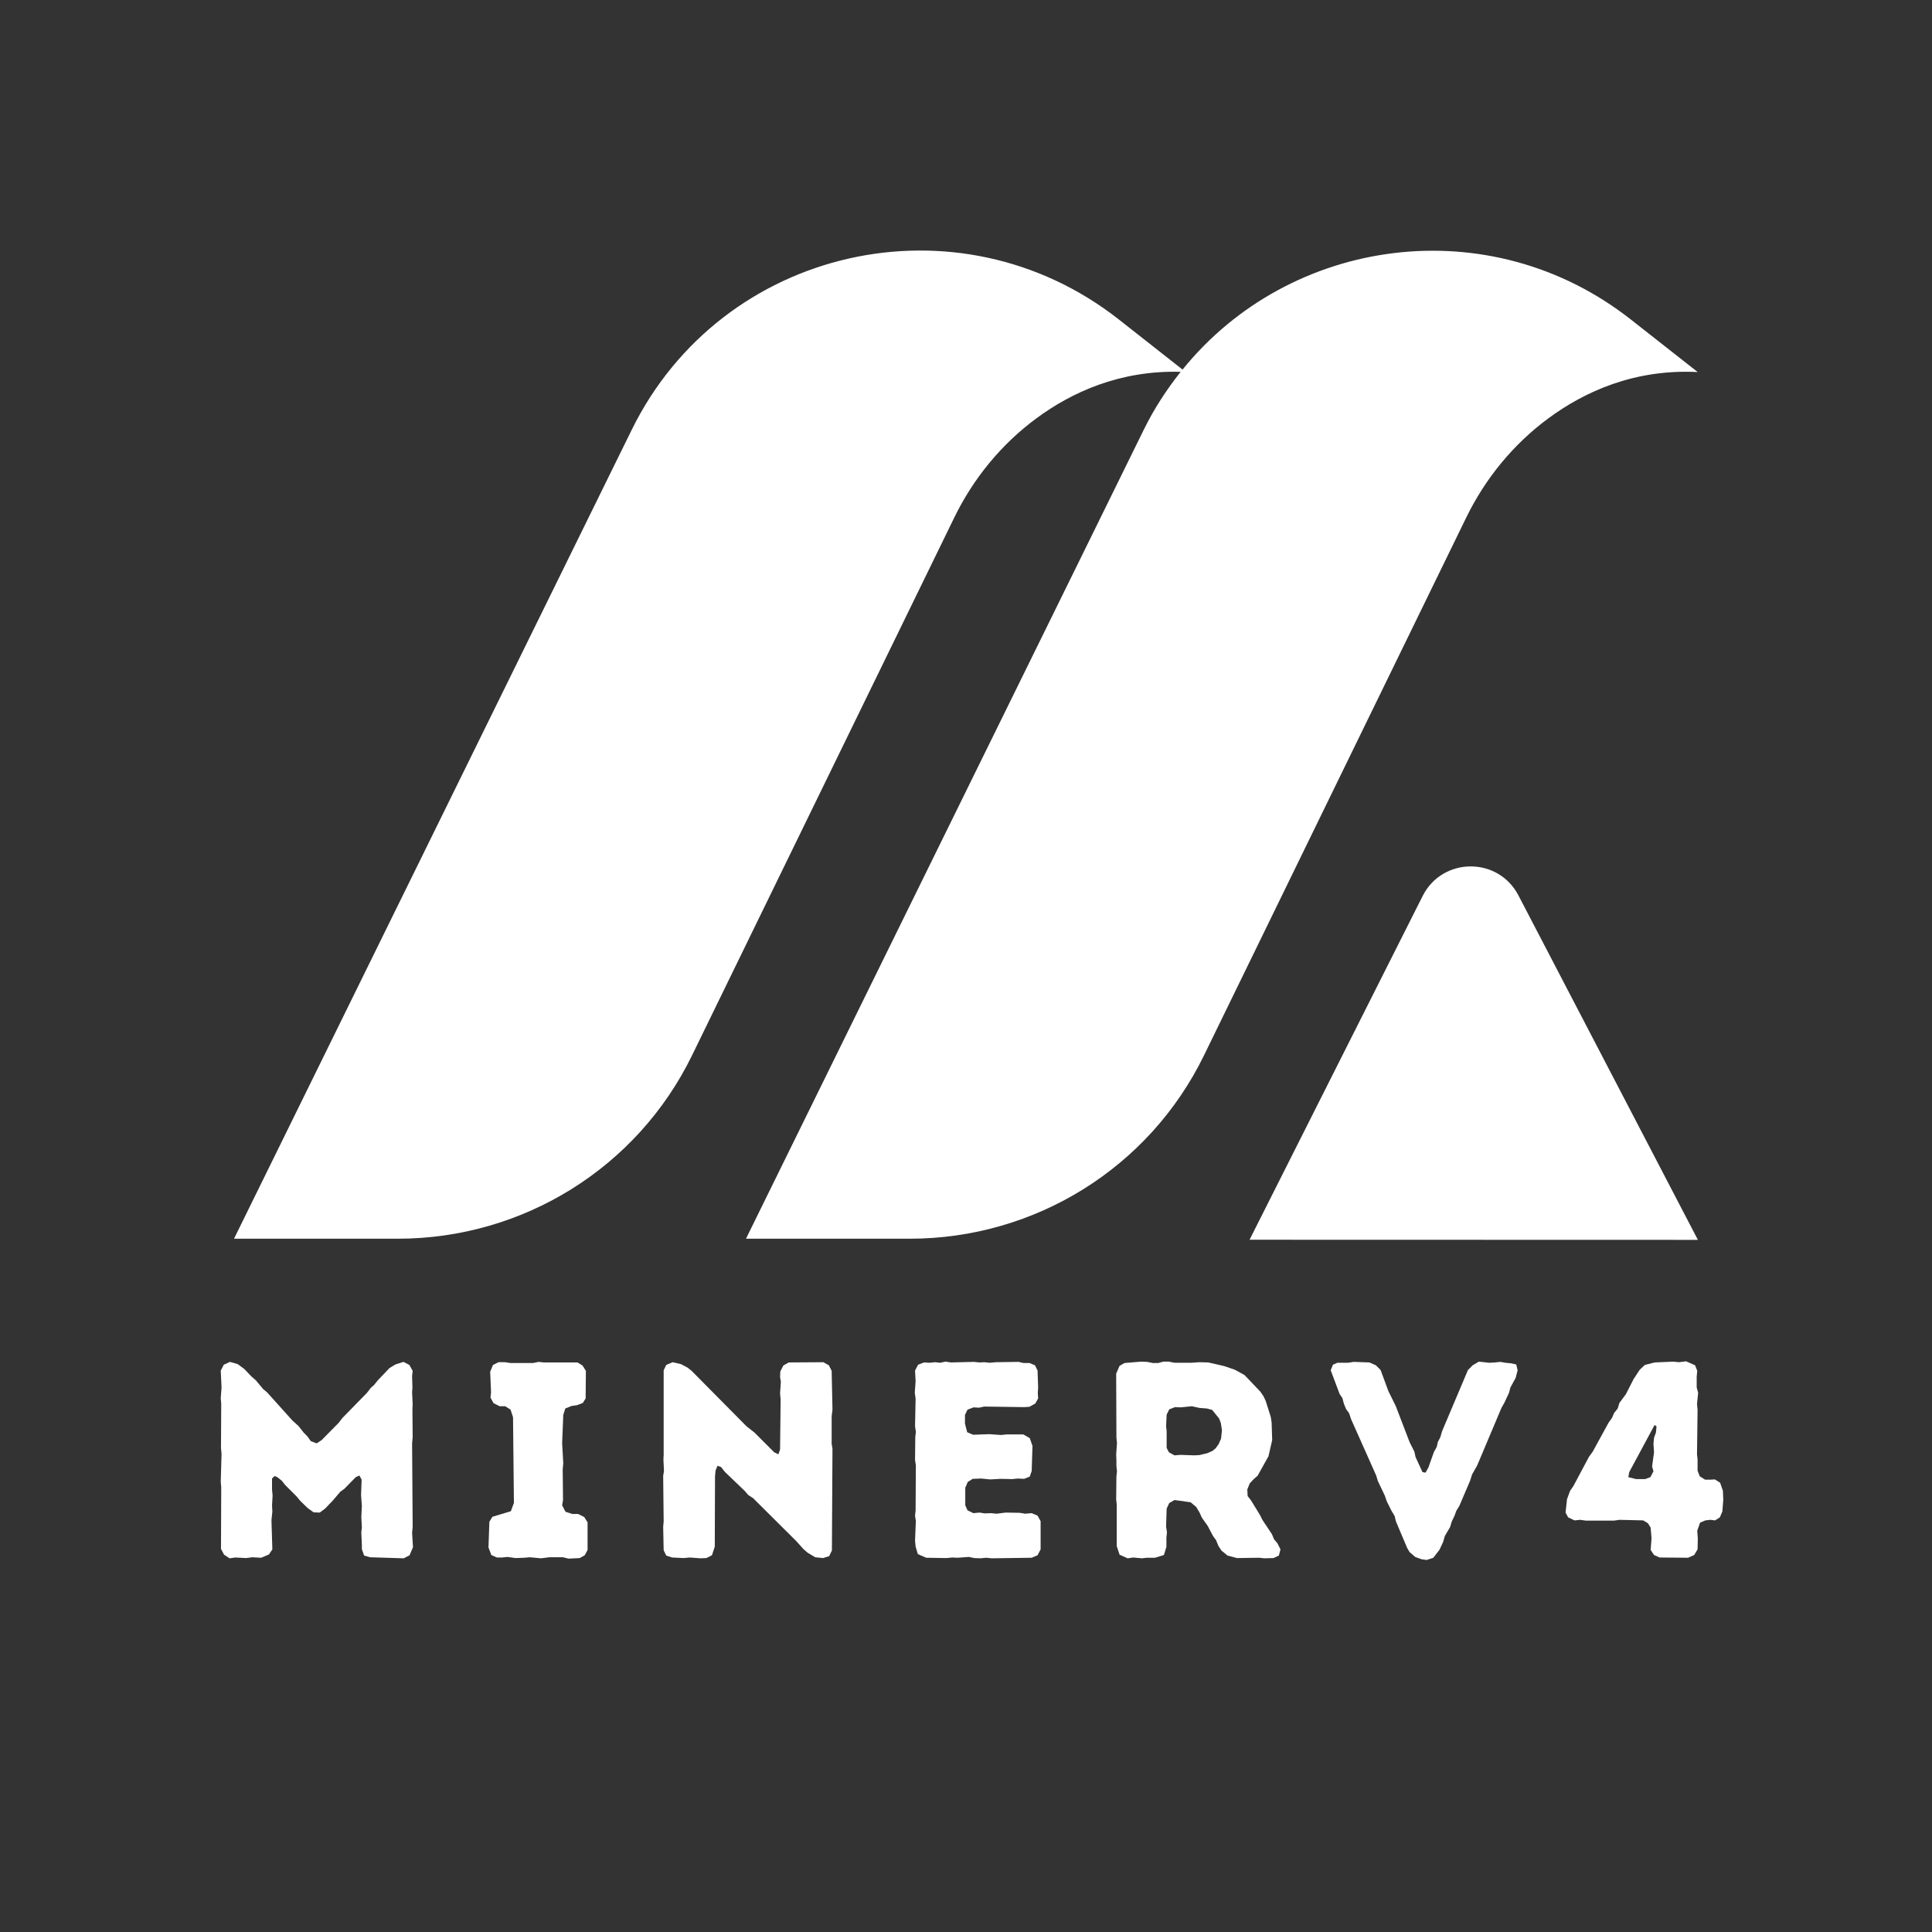 <svg xmlns="http://www.w3.org/2000/svg" xmlns:xlink="http://www.w3.org/1999/xlink" width="500" zoomAndPan="magnify" viewBox="0 0 375 375" height="500" preserveAspectRatio="xMidYMid meet" version="1.2"><rect x="0" y="0" width="375" height="375" fill="#333333" stroke="none"/><defs><clipPath id="f159b92617"><path d="M 45.422 48 L 329.578 48 L 329.578 240.668 L 45.422 240.668 Z M 45.422 48 "/></clipPath></defs><g id="b32378c60d"><g style="fill:#ffffff;fill-opacity:1;"><g transform="translate(38.941, 302.31)"><path style="stroke:none" d="M 5.625 0.156 L 4.547 -0.547 L 3.953 -1.672 L 4 -13.641 L 3.906 -14.672 L 4.062 -20.141 L 3.953 -21.234 L 4 -29.891 L 3.906 -30.875 L 4.062 -32.984 L 3.906 -36.281 L 4.5 -37.422 L 5.688 -37.969 L 7.203 -37.531 L 8.453 -36.609 L 9.859 -35.141 L 10.719 -34.391 L 12.125 -32.703 L 12.891 -32.062 L 17.812 -26.594 L 19.016 -25.5 L 19.984 -24.266 L 20.734 -23.5 L 21.391 -22.578 L 22.531 -22.156 L 23.5 -22.797 L 26.812 -26.156 L 27.516 -27.078 L 32.281 -31.953 L 33.031 -32.922 L 33.688 -33.516 L 34.391 -34.391 L 36.656 -36.766 L 37.797 -37.469 L 39.375 -37.969 L 40.516 -37.375 L 41.156 -36.234 L 41.047 -35.203 L 41.109 -32.984 L 41.047 -32.062 L 41.156 -29.734 L 41.109 -28.703 L 41.156 -23.344 L 41.047 -22.156 L 41.156 -5.906 L 41.047 -4.812 L 41.219 -2 L 40.562 -0.438 L 39.422 0.156 L 32.875 -0.047 L 31.734 -0.375 L 31.297 -1.625 L 31.297 -2.438 L 31.188 -4.875 L 31.297 -5.844 L 31.188 -7.859 L 31.297 -9.969 L 31.141 -12.125 L 31.25 -15.109 L 30.812 -15.922 L 30.109 -15.594 L 27.891 -13.328 L 27.125 -12.781 L 25.609 -11 L 24.969 -10.344 L 24.203 -9.531 L 23.125 -8.719 L 21.938 -8.766 L 20.797 -9.578 L 19.328 -11 L 18.625 -11.859 L 16.406 -14.078 L 15.766 -14.891 L 14.891 -15.594 L 14.344 -15.812 L 13.859 -15.328 L 13.859 -13.219 L 13.969 -12.016 L 13.859 -10.078 L 13.922 -8.938 L 13.75 -7.25 L 13.922 -1.578 L 13.266 -0.594 L 11.75 0.047 L 10.016 -0.047 L 8.828 0.109 L 6.719 0 Z M 5.625 0.156 "/></g></g><g style="fill:#ffffff;fill-opacity:1;"><g transform="translate(92.22, 302.31)"><path style="stroke:none" d="M 18.141 0.219 L 17.062 -0.047 L 14.406 -0.047 L 12.781 0.156 L 10.609 -0.047 L 9.531 0.047 L 7.859 0.109 L 6.281 -0.109 L 5.25 0 L 4.219 0 L 3.141 -0.484 L 2.594 -1.953 L 2.766 -6.938 L 3.359 -7.906 L 6.938 -8.984 L 7.531 -10.609 L 7.359 -27.234 L 6.875 -28.703 L 5.844 -29.359 L 4.766 -29.359 L 3.578 -29.953 L 2.984 -31.031 L 3.094 -32.062 L 2.922 -36.062 L 3.469 -37.375 L 4.547 -37.906 L 5.797 -37.906 L 6.828 -37.75 L 11.266 -37.75 L 12.344 -37.969 L 13.328 -37.859 L 19.875 -37.859 L 20.844 -37.266 L 21.5 -36.234 L 21.453 -30.875 L 20.906 -30 L 19.766 -29.562 L 18.688 -29.406 L 17.5 -28.922 L 17.109 -27.672 L 16.891 -22.203 L 17.109 -18.312 L 17 -17.109 L 17.062 -11.156 L 16.891 -10.125 L 17.547 -8.875 L 18.844 -8.453 L 19.984 -8.453 L 21.172 -7.859 L 21.828 -6.828 L 21.828 -1.469 L 21.281 -0.438 L 20.312 0.109 Z M 18.141 0.219 "/></g></g><g style="fill:#ffffff;fill-opacity:1;"><g transform="translate(124.817, 302.31)"><path style="stroke:none" d="M 31.953 -0.922 L 31.141 -1.625 L 29.734 -3.188 L 21.344 -11.531 L 20.422 -12.125 L 19.719 -12.938 L 15.875 -16.625 L 15.156 -17.547 L 14.453 -17.812 L 14.078 -16.891 L 13.969 -15.812 L 13.922 -2.109 L 13.375 -0.438 L 12.297 0.109 L 11.156 0.156 L 9.047 0 L 7.859 0.109 L 5.625 0 L 4.5 -0.375 L 4 -1.406 L 3.906 -5.953 L 4 -6.984 L 3.906 -15.875 L 4.062 -16.781 L 3.953 -19.016 L 4 -19.922 L 4 -36.344 L 4.5 -37.375 L 5.734 -37.906 L 7.359 -37.531 L 8.609 -36.875 L 9.422 -36.234 L 20.094 -25.453 L 21.609 -24.266 L 25.453 -20.422 L 26.266 -20.031 L 26.594 -20.953 L 26.703 -30.656 L 26.594 -31.844 L 26.75 -34.125 L 26.594 -34.984 L 26.641 -36.125 L 27.234 -37.266 L 28.266 -37.859 L 34.984 -37.906 L 36.062 -37.312 L 36.609 -36.234 L 36.766 -28.703 L 36.609 -27.406 L 36.609 -22.047 L 36.766 -21.125 L 36.656 -1.359 L 36.125 -0.266 L 34.938 0.109 L 33.422 -0.047 Z M 31.953 -0.922 "/></g></g><g style="fill:#ffffff;fill-opacity:1;"><g transform="translate(173.656, 302.31)"><path style="stroke:none" d="M 18.844 0.156 L 17.766 0.047 L 16.688 0.156 L 15.438 0.109 L 14.406 -0.109 L 12.188 0.047 L 11.203 0 L 10.016 0.109 L 6.125 0.047 L 4.5 -0.656 L 4.062 -2.109 L 3.953 -3.297 L 4.109 -7.047 L 3.953 -8.125 L 4.062 -9.156 L 4.109 -17.922 L 3.953 -18.906 L 4 -23.344 L 4.109 -24.375 L 3.953 -25.5 L 4.062 -30.812 L 3.906 -32 L 4.062 -34.234 L 3.953 -36.281 L 4.547 -37.422 L 5.688 -37.859 L 6.766 -37.797 L 7.859 -37.906 L 8.828 -37.797 L 9.859 -38.016 L 10.938 -37.859 L 15.375 -37.969 L 16.469 -37.859 L 17.391 -37.906 L 18.469 -37.797 L 19.656 -37.906 L 24.047 -37.969 L 25.016 -37.75 L 26.156 -37.75 L 27.234 -37.312 L 27.734 -36.281 L 27.844 -33.031 L 27.781 -31.953 L 27.844 -30.875 L 27.297 -29.891 L 26.156 -29.25 L 25.125 -29.188 L 17.391 -29.297 L 16.359 -29.078 L 15.328 -29.141 L 14.141 -28.703 L 13.641 -27.672 L 13.641 -26 L 14.078 -24.312 L 15.219 -23.828 L 18.359 -23.938 L 20.641 -23.781 L 21.766 -23.891 L 24.969 -23.891 L 26.219 -23.172 L 26.75 -21.656 L 26.594 -16.781 L 26.219 -15.703 L 25.125 -15.266 L 23.891 -15.328 L 22.797 -15.219 L 20.578 -15.266 L 18.516 -15.156 L 16.781 -15.328 L 15.156 -15.266 L 14.188 -14.672 L 13.703 -13.547 L 13.703 -10.125 L 14.141 -9.156 L 15.266 -8.609 L 16.469 -8.719 L 17.5 -8.562 L 18.688 -8.609 L 19.766 -8.5 L 21.547 -8.719 L 24.312 -8.672 L 25.344 -8.5 L 26.594 -8.609 L 27.734 -8.125 L 28.328 -7.047 L 28.328 -1.578 L 27.734 -0.438 L 26.594 0.047 Z M 18.844 0.156 "/></g></g><g style="fill:#ffffff;fill-opacity:1;"><g transform="translate(212.696, 302.31)"><path style="stroke:none" d="M 4.062 -2.219 L 4.062 -10.234 L 3.953 -11.312 L 4 -15.703 L 4.109 -16.734 L 4 -17.766 L 4 -18.844 L 3.953 -20.031 L 4.109 -22.203 L 4 -23.281 L 3.953 -35.688 L 4.609 -37.203 L 5.578 -37.75 L 8.766 -38.016 L 9.969 -37.969 L 11.047 -37.75 L 12.125 -37.75 L 13.109 -38.016 L 14.188 -38.016 L 15.266 -37.797 L 18.516 -37.797 L 20.094 -37.906 L 21.828 -37.859 L 24.906 -37.156 L 26.969 -36.453 L 28.859 -35.422 L 31.953 -32.172 L 32.547 -31.297 L 32.984 -30.375 L 33.953 -27.297 L 34.125 -26.219 L 34.234 -22.797 L 33.516 -19.656 L 31.406 -15.875 L 30.656 -15.219 L 29.891 -14.406 L 29.406 -13.219 L 29.469 -11.922 L 30.109 -11.109 L 31.844 -8.281 L 32.328 -7.312 L 34.172 -4.547 L 34.609 -3.516 L 35.25 -2.766 L 35.844 -1.578 L 35.531 -0.375 L 34.5 0.109 L 32.703 0.156 L 31.688 0.047 L 27.406 0.109 L 25.562 -0.375 L 24.375 -1.359 L 23.781 -2.281 L 23.344 -3.359 L 22.75 -4.172 L 21.719 -6.125 L 20.578 -7.75 L 20.141 -8.719 L 19.5 -9.797 L 18.406 -10.719 L 15.266 -11.156 L 14.25 -10.562 L 13.75 -9.484 L 13.641 -6.016 L 13.812 -4.875 L 13.703 -3.906 L 13.703 -2.062 L 13.219 -0.484 L 11.484 0.047 L 9.859 0.047 L 8.984 0.156 L 7.25 0 L 6.172 0.156 L 4.609 -0.547 Z M 15.266 -19.828 L 16.469 -19.922 L 19.062 -19.828 L 20.094 -19.875 L 21.656 -20.25 L 22.641 -20.688 L 23.234 -21.172 L 23.828 -21.984 L 24.312 -23.078 L 24.484 -24.688 L 24.266 -26.109 L 23.938 -26.969 L 22.578 -28.656 L 21.547 -28.922 L 20.141 -29.031 L 18.625 -29.359 L 16.469 -29.141 L 15.375 -29.188 L 14.25 -28.75 L 13.75 -27.734 L 13.641 -25.453 L 13.75 -24.531 L 13.75 -21.281 L 14.188 -20.422 Z M 15.266 -19.828 "/></g></g><g style="fill:#ffffff;fill-opacity:1;"><g transform="translate(258.287, 302.31)"><path style="stroke:none" d="M 18.625 0.484 L 17.594 0.328 L 16.406 -0.109 L 15.328 -1.031 L 14.844 -1.844 L 12.672 -6.984 L 12.406 -8.062 L 11.812 -9.047 L 10.891 -10.891 L 10.5 -12.016 L 9.156 -14.844 L 8.828 -15.922 L 3.953 -26.859 L 3.578 -28 L 2.984 -28.812 L 2.547 -29.891 L 2.281 -30.922 L 1.734 -31.734 L 0 -36.344 L 0.438 -37.422 L 1.297 -37.797 L 3.359 -37.797 L 4.438 -37.969 L 7.531 -37.859 L 8.766 -37.312 L 9.688 -36.391 L 11.203 -32.281 L 12.625 -29.406 L 15.328 -22.359 L 16.25 -20.531 L 16.469 -19.5 L 17.812 -16.578 L 18.406 -16.469 L 18.953 -17.438 L 20.031 -20.469 L 20.578 -21.453 L 20.797 -22.422 L 21.281 -23.344 L 21.609 -24.484 L 26.641 -36.391 L 27.562 -37.312 L 28.75 -38.016 L 30.812 -37.797 L 31.891 -37.859 L 32.922 -37.969 L 33.906 -37.797 L 35.047 -37.688 L 36.016 -37.469 L 36.281 -36.344 L 35.906 -34.875 L 34.875 -32.984 L 34.609 -31.953 L 33.688 -30 L 33.141 -29.031 L 28.438 -17.875 L 27.453 -16.141 L 27.078 -14.953 L 24.969 -10.016 L 24.375 -9.047 L 24.047 -8.125 L 23.5 -6.984 L 23.172 -5.906 L 22.156 -4.172 L 21.828 -3.031 L 21.125 -1.516 L 19.922 0.047 Z M 18.625 0.484 "/></g></g><g style="fill:#ffffff;fill-opacity:1;"><g transform="translate(302.795, 302.31)"><path style="stroke:none" d="M 17.594 -1.469 L 17.766 -3.734 L 17.594 -5.797 L 17.062 -6.656 L 16.141 -7.203 L 11.531 -7.312 L 10.453 -7.156 L 5.031 -7.156 L 3.906 -7.312 L 2.812 -7.203 L 1.578 -7.797 L 1.078 -8.719 L 1.359 -11.312 L 1.953 -12.938 L 2.594 -13.859 L 5.625 -19.547 L 6.344 -20.531 L 9.422 -26.156 L 10.078 -27.078 L 10.5 -28.047 L 11.203 -28.922 L 11.531 -30 L 12.781 -31.688 L 14.297 -34.656 L 15.484 -36.453 L 16.469 -37.375 L 18.359 -37.859 L 21.984 -38.016 L 23.078 -37.906 L 24.484 -38.078 L 26.219 -37.312 L 26.641 -36.234 L 26.531 -35.094 L 26.531 -33.031 L 26.812 -31.953 L 26.594 -29.781 L 26.703 -28.656 L 26.594 -20.031 L 26.703 -19.062 L 26.703 -16.844 L 27.125 -15.766 L 28.156 -15.109 L 29.25 -15.109 L 30.062 -15.156 L 31.078 -14.516 L 31.625 -12.938 L 31.688 -11.156 L 31.516 -8.938 L 31.031 -7.797 L 30.109 -7.203 L 29.188 -7.312 L 28.219 -7.203 L 27.188 -6.766 L 26.641 -5.203 L 26.75 -3.688 L 26.703 -1.578 L 26.047 -0.484 L 24.859 0.047 L 19.328 0 L 18.25 -0.484 Z M 14.781 -15.219 L 16.516 -15.219 L 17.547 -15.594 L 18.141 -16.734 L 17.875 -17.656 L 18.25 -20.422 L 18.141 -22.047 L 18.25 -23.234 L 18.625 -24.266 L 18.734 -25.453 L 18.359 -25.719 L 13.438 -16.578 L 13.266 -15.594 Z M 14.781 -15.219 "/></g></g><g clip-rule="nonzero" clip-path="url(#f159b92617)"><path style=" stroke:none;fill-rule:nonzero;fill:#ffffff;fill-opacity:1;" d="M 229.531 71.734 L 217.191 62.031 C 185.988 37.496 140.109 47.824 122.605 83.449 L 45.422 240.434 L 77.195 240.434 C 101.5 240.434 123.676 226.695 134.324 204.848 L 185.223 100.461 C 188.926 92.859 194.352 86.23 201.152 81.207 C 207.988 76.156 217.355 71.84 229.168 72.172 C 226.434 75.621 224.016 79.305 221.988 83.445 L 144.793 240.434 L 176.57 240.434 C 200.875 240.434 223.051 226.695 233.695 204.848 L 284.594 100.461 C 288.301 92.859 293.727 86.23 300.527 81.207 C 307.547 76.02 317.242 71.594 329.523 72.215 L 316.562 62.031 C 289.152 40.469 250.402 45.926 229.531 71.734 Z M 294.727 173.797 L 329.559 240.656 L 242.539 240.633 L 276.129 173.926 C 279.957 166.312 290.793 166.238 294.727 173.797 Z M 294.727 173.797 "/></g></g></svg>